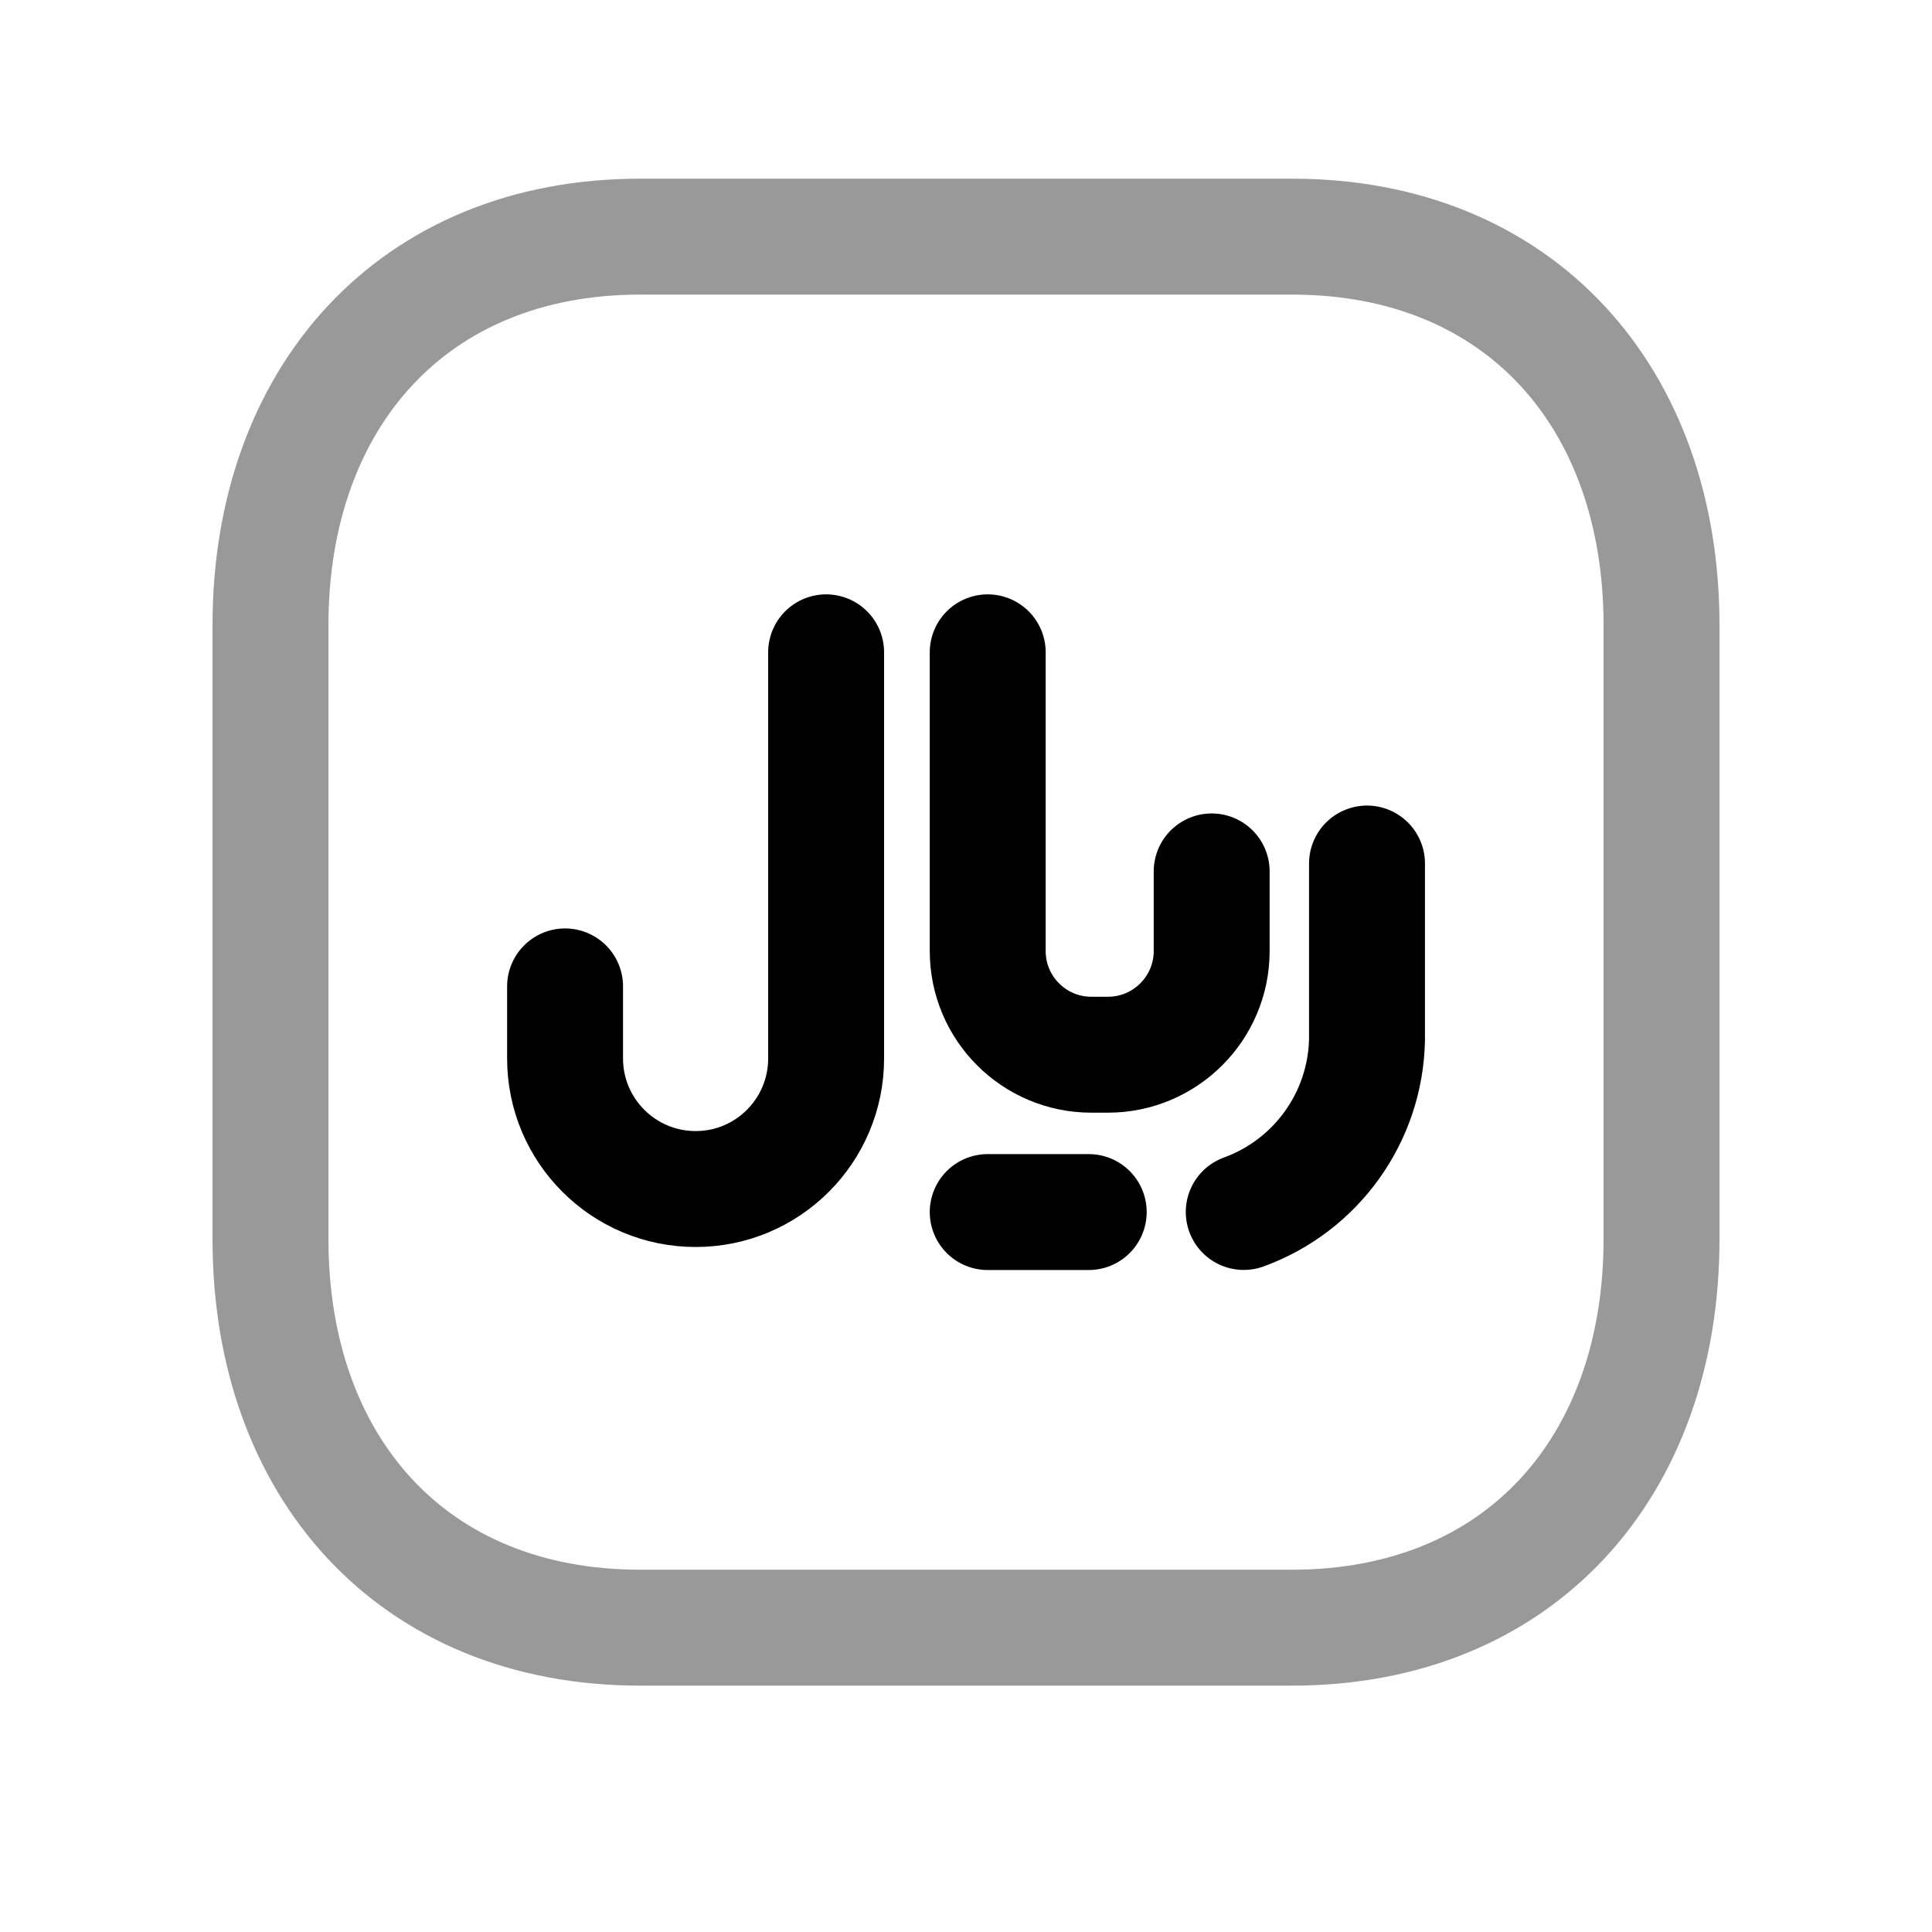 <svg width="25" height="25" viewBox="0 0 25 25" fill="none" xmlns="http://www.w3.org/2000/svg">
<path opacity="0.4" d="M8.283 3.062H16.718C19.666 3.062 21.5 5.144 21.5 8.089V16.036C21.5 18.981 19.666 21.062 16.717 21.062H8.283C5.335 21.062 3.5 18.981 3.5 16.036V8.089C3.5 5.144 5.344 3.062 8.283 3.062Z" stroke="black" stroke-width="1.5" stroke-linecap="round" stroke-linejoin="round"/>
<path d="M14.088 15.684H12.781" stroke="black" stroke-width="1.5" stroke-linecap="round" stroke-linejoin="round"/>
<path d="M17.689 11.174V13.453C17.669 14.454 17.036 15.34 16.094 15.683" stroke="black" stroke-width="1.5" stroke-linecap="round" stroke-linejoin="round"/>
<path d="M15.679 11.276V12.307C15.679 13.046 15.078 13.647 14.339 13.648H14.122C13.382 13.648 12.781 13.047 12.781 12.307V8.441" stroke="black" stroke-width="1.5" stroke-linecap="round" stroke-linejoin="round"/>
<path d="M7.312 12.764V13.696C7.312 14.63 8.069 15.386 9.002 15.386C9.934 15.386 10.69 14.63 10.69 13.696V8.441" stroke="black" stroke-width="1.5" stroke-linecap="round" stroke-linejoin="round"/>
</svg>